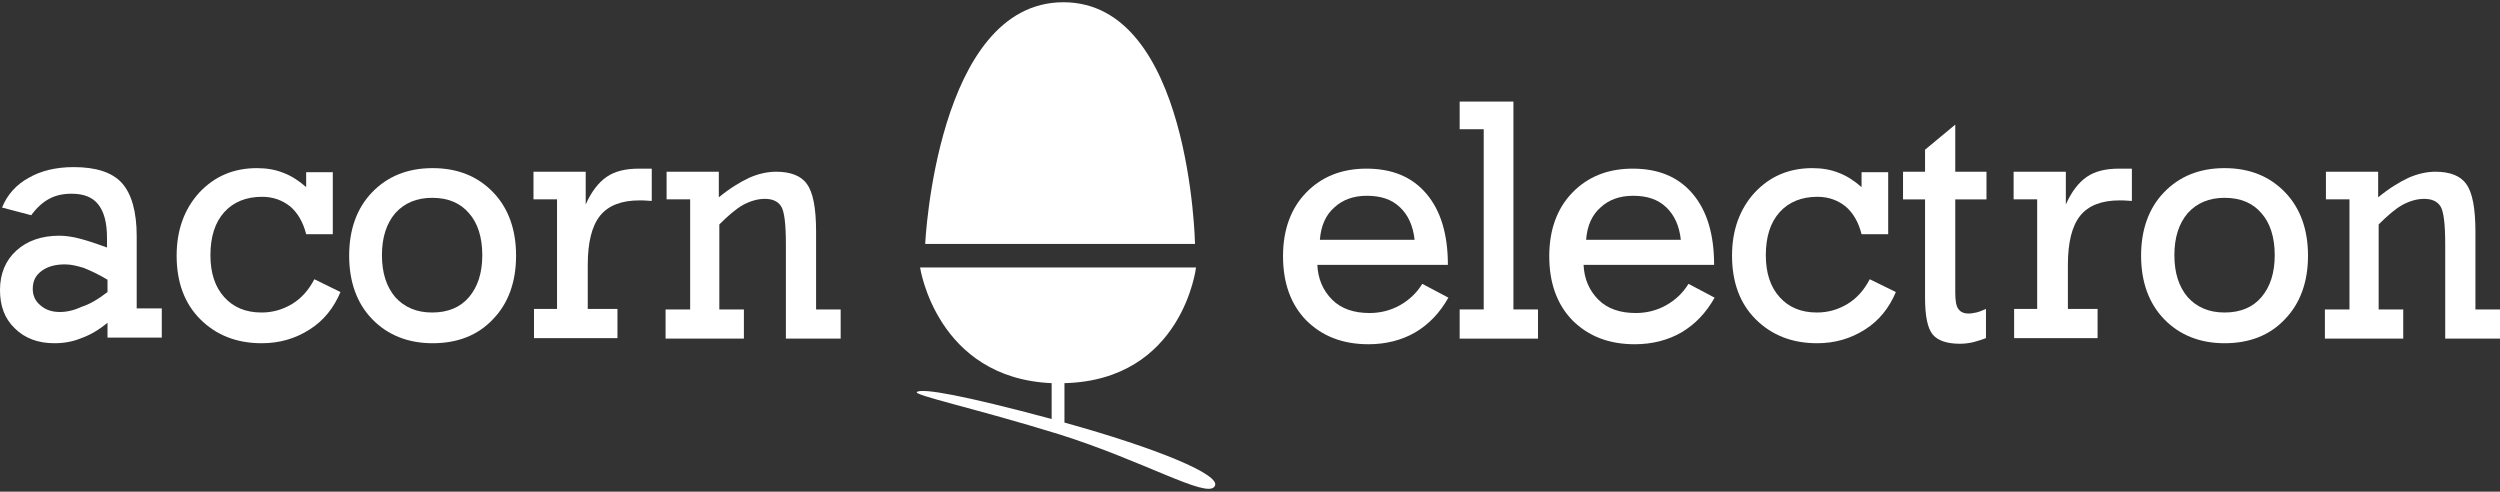 <?xml version="1.0" encoding="UTF-8" standalone="no"?><!DOCTYPE svg PUBLIC "-//W3C//DTD SVG 1.1//EN" "http://www.w3.org/Graphics/SVG/1.1/DTD/svg11.dtd"><svg width="100%" height="100%" viewBox="0 0 600 118" version="1.1" xmlns="http://www.w3.org/2000/svg" xmlns:xlink="http://www.w3.org/1999/xlink" xml:space="preserve" xmlns:serif="http://www.serif.com/" style="fill-rule:evenodd;clip-rule:evenodd;stroke-linejoin:round;stroke-miterlimit:2;"><rect x="0" y="0" width="600" height="118" fill="#333333" stroke="none"/><g id="acorn_electron_flat"><path d="M255.223,0.54c-30.473,-0 -33.177,57.997 -33.177,57.997l64.756,-0c-0,-0 -1.106,-57.997 -31.579,-57.997Z" style="fill:#fff;fill-rule:nonzero;"/><path d="M255.468,101.42l0,-9.461c28.385,-0.737 31.579,-27.77 31.579,-27.77l-66.229,0c-0,0 3.932,26.541 31.579,27.77l-0,8.601c-21.504,-5.775 -30.842,-7.372 -32.317,-6.512c-1.228,0.737 13.885,3.932 34.16,10.198c20.274,6.39 35.265,15.36 37.231,12.534c2.212,-2.704 -14.254,-9.339 -36.003,-15.36Z" style="fill:#fff;fill-rule:nonzero;"/><path d="M25.804,81.269l-0,-3.809c-2.089,1.72 -4.178,2.949 -6.267,3.686c-2.089,0.86 -4.178,1.229 -6.512,1.229c-3.932,-0 -7.127,-1.229 -9.462,-3.564c-2.457,-2.334 -3.563,-5.406 -3.563,-9.215c0,-3.932 1.352,-7.127 3.932,-9.462c2.58,-2.335 6.021,-3.563 10.322,-3.563c1.474,-0 3.194,0.245 5.037,0.737c1.844,0.491 4.055,1.229 6.39,2.089l-0,-2.335c-0,-3.686 -0.737,-6.266 -2.089,-7.987c-1.352,-1.72 -3.44,-2.58 -6.389,-2.58c-2.089,-0 -3.81,0.369 -5.407,1.229c-1.597,0.86 -2.949,2.089 -4.301,3.932l-7.003,-1.843c1.228,-3.072 3.44,-5.53 6.389,-7.127c2.949,-1.72 6.635,-2.581 10.813,-2.581c5.284,0 9.216,1.229 11.55,3.81c2.335,2.58 3.564,6.881 3.564,12.779l-0,17.325l6.021,0l-0,7.004l-13.025,-0l-0,0.246Zm-0,-11.182l-0,-2.949c-2.212,-1.352 -4.178,-2.212 -5.652,-2.826c-1.598,-0.492 -3.072,-0.86 -4.547,-0.86c-2.334,-0 -4.178,0.491 -5.652,1.597c-1.475,1.106 -2.089,2.458 -2.089,4.301c0,1.597 0.614,2.949 1.843,3.932c1.229,1.106 2.826,1.597 4.669,1.597c1.598,0 3.318,-0.368 5.161,-1.229c1.966,-0.614 4.055,-1.843 6.267,-3.563Z" style="fill:#fff;fill-rule:nonzero;"/><path d="M73.479,56.202c-0.737,-2.949 -2.088,-5.161 -3.809,-6.635c-1.843,-1.475 -4.055,-2.335 -6.758,-2.335c-3.809,0 -6.881,1.229 -9.093,3.686c-2.211,2.458 -3.317,5.898 -3.317,10.322c-0,4.301 1.106,7.618 3.317,10.076c2.212,2.457 5.161,3.686 8.97,3.686c2.704,0 5.161,-0.737 7.373,-2.089c2.212,-1.351 3.932,-3.317 5.283,-5.898l6.267,3.072c-1.597,3.809 -4.055,6.881 -7.372,8.97c-3.441,2.212 -7.25,3.318 -11.551,3.318c-6.021,-0 -10.936,-1.966 -14.745,-5.776c-3.809,-3.809 -5.652,-8.969 -5.652,-15.236c-0,-6.144 1.843,-11.182 5.406,-15.114c3.687,-3.932 8.233,-5.898 13.885,-5.898c2.335,0 4.424,0.369 6.267,1.106c1.966,0.737 3.686,1.843 5.529,3.441l0,-3.564l6.39,0l-0,14.868l-6.39,0Z" style="fill:#fff;fill-rule:nonzero;"/><path d="M123.858,61.363c0,6.267 -1.843,11.427 -5.529,15.236c-3.686,3.932 -8.601,5.776 -14.499,5.776c-5.898,-0 -10.813,-1.966 -14.5,-5.776c-3.686,-3.809 -5.529,-8.969 -5.529,-15.236c-0,-6.267 1.843,-11.428 5.529,-15.237c3.687,-3.809 8.479,-5.775 14.5,-5.775c6.021,0 10.813,1.966 14.499,5.775c3.686,3.809 5.529,8.97 5.529,15.237Zm-20.151,13.639c3.809,0 6.758,-1.229 8.847,-3.686c2.089,-2.458 3.195,-5.775 3.195,-10.076c-0,-4.301 -1.106,-7.741 -3.195,-10.076c-2.089,-2.457 -5.038,-3.686 -8.847,-3.686c-3.687,-0 -6.636,1.229 -8.847,3.686c-2.089,2.458 -3.195,5.775 -3.195,10.076c-0,4.301 1.106,7.618 3.195,10.076c2.211,2.457 5.16,3.686 8.847,3.686Z" style="fill:#fff;fill-rule:nonzero;"/><path d="M133.688,74.265l0,-26.418l-5.652,-0l0,-6.636l12.533,0l0,7.864c1.352,-3.072 3.072,-5.283 5.038,-6.635c1.966,-1.352 4.547,-1.966 7.741,-1.966l3.072,0l0,7.741l-0.246,0c-1.228,-0.123 -2.088,-0.123 -2.703,-0.123c-4.3,0 -7.495,1.229 -9.461,3.687c-1.966,2.457 -2.949,6.389 -2.949,11.796l-0,10.567l7.127,-0l-0,7.004l-20.029,-0l-0,-7.004l5.529,-0l0,0.123Z" style="fill:#fff;fill-rule:nonzero;"/><path d="M165.636,74.265l-0,-26.418l-5.652,-0l-0,-6.636l12.533,0l-0,6.144c2.703,-2.212 5.161,-3.686 7.25,-4.669c2.211,-0.983 4.423,-1.475 6.512,-1.475c3.44,0 6.021,0.983 7.372,2.949c1.475,1.966 2.212,5.775 2.212,11.428l0,18.677l5.898,-0l0,7.004l-13.147,-0l-0,-22.732c-0,-4.792 -0.369,-7.741 -1.106,-8.97c-0.738,-1.229 -2.089,-1.843 -3.932,-1.843c-1.721,-0 -3.441,0.491 -5.284,1.474c-1.72,0.983 -3.563,2.581 -5.652,4.669l-0,20.398l5.898,-0l-0,7.004l-18.8,-0l-0,-7.004l5.898,-0Z" style="fill:#fff;fill-rule:nonzero;"/><path d="M316.158,63.452c0.123,3.44 1.352,6.266 3.563,8.478c2.212,2.212 5.284,3.195 8.97,3.195c2.581,-0 5.038,-0.614 7.25,-1.843c2.212,-1.229 4.055,-2.949 5.407,-5.161l6.266,3.318c-2.089,3.686 -4.669,6.389 -7.987,8.355c-3.194,1.843 -7.004,2.826 -11.181,2.826c-6.267,0 -11.182,-1.966 -14.991,-5.775c-3.686,-3.809 -5.53,-8.97 -5.53,-15.359c0,-6.267 1.844,-11.428 5.53,-15.237c3.686,-3.809 8.478,-5.775 14.499,-5.775c6.144,0 10.936,1.966 14.377,6.021c3.44,4.055 5.16,9.707 5.16,17.08l-31.333,-0l0,-0.123Zm0.614,-5.898l22.732,-0c-0.368,-3.441 -1.597,-6.021 -3.563,-7.864c-1.966,-1.843 -4.546,-2.704 -7.864,-2.704c-3.318,0 -5.898,0.983 -7.864,2.827c-1.966,1.72 -3.195,4.3 -3.441,7.741Z" style="fill:#fff;fill-rule:nonzero;"/><path d="M356.093,31.013l-5.776,-0l0,-6.636l12.902,0l0,49.888l5.898,-0l0,7.004l-18.8,-0l0,-7.004l5.776,-0l-0,-43.252Z" style="fill:#fff;fill-rule:nonzero;"/><path d="M380.053,63.452c0.123,3.44 1.352,6.266 3.564,8.478c2.211,2.212 5.283,3.195 8.97,3.195c2.58,-0 5.037,-0.614 7.249,-1.843c2.212,-1.229 4.055,-2.949 5.407,-5.161l6.266,3.318c-2.089,3.686 -4.669,6.389 -7.987,8.355c-3.194,1.843 -7.003,2.826 -11.181,2.826c-6.267,0 -11.182,-1.966 -14.991,-5.775c-3.686,-3.809 -5.529,-8.97 -5.529,-15.359c-0,-6.267 1.843,-11.428 5.529,-15.237c3.686,-3.809 8.478,-5.775 14.499,-5.775c6.144,0 10.936,1.966 14.377,6.021c3.44,4.055 5.16,9.707 5.16,17.08l-31.333,-0l0,-0.123Zm0.615,-5.898l22.732,-0c-0.369,-3.441 -1.598,-6.021 -3.564,-7.864c-1.966,-1.843 -4.546,-2.704 -7.864,-2.704c-3.317,0 -5.898,0.983 -7.864,2.827c-1.966,1.72 -3.195,4.3 -3.44,7.741Z" style="fill:#fff;fill-rule:nonzero;"/><path d="M446.775,56.202c-0.738,-2.949 -2.089,-5.161 -3.81,-6.635c-1.843,-1.475 -4.054,-2.335 -6.758,-2.335c-3.809,0 -6.881,1.229 -9.093,3.686c-2.211,2.458 -3.317,5.898 -3.317,10.322c-0,4.301 1.106,7.618 3.317,10.076c2.212,2.457 5.161,3.686 8.97,3.686c2.704,0 5.161,-0.737 7.373,-2.089c2.212,-1.351 3.932,-3.317 5.284,-5.898l6.266,3.072c-1.597,3.809 -4.055,6.881 -7.372,8.97c-3.441,2.212 -7.25,3.318 -11.551,3.318c-6.021,-0 -10.936,-1.966 -14.745,-5.776c-3.809,-3.809 -5.652,-8.969 -5.652,-15.236c0,-6.144 1.843,-11.182 5.407,-15.114c3.686,-3.932 8.232,-5.898 13.884,-5.898c2.335,0 4.424,0.369 6.267,1.106c1.966,0.737 3.686,1.843 5.53,3.441l-0,-3.564l6.389,0l0,14.868l-6.389,0Z" style="fill:#fff;fill-rule:nonzero;"/><path d="M469.261,70.21c-0,1.966 0.245,3.318 0.737,3.932c0.491,0.737 1.352,1.106 2.457,1.106c0.615,-0 1.229,-0.123 1.844,-0.246c0.614,-0.123 1.474,-0.491 2.334,-0.86l0,7.004c-0.983,0.368 -2.089,0.737 -3.072,0.983c-1.106,0.246 -2.089,0.368 -3.194,0.368c-3.072,0 -5.284,-0.737 -6.513,-2.211c-1.229,-1.475 -1.843,-4.424 -1.843,-8.847l0,-23.592l-5.284,-0l0,-6.636l5.284,0l0,-5.283l7.25,-6.021l-0,11.304l7.495,0l0,6.636l-7.495,-0l-0,22.363Z" style="fill:#fff;fill-rule:nonzero;"/><path d="M488.921,74.265l-0,-26.418l-5.653,-0l0,-6.636l12.534,0l-0,7.864c1.351,-3.072 3.072,-5.283 5.038,-6.635c1.966,-1.352 4.546,-1.966 7.741,-1.966l3.072,0l-0,7.741l-0.246,0c-1.229,-0.123 -2.089,-0.123 -2.703,-0.123c-4.301,0 -7.496,1.229 -9.462,3.687c-1.966,2.457 -2.949,6.389 -2.949,11.796l0,10.567l7.127,-0l0,7.004l-20.029,-0l0,-7.004l5.53,-0l-0,0.123Z" style="fill:#fff;fill-rule:nonzero;"/><path d="M553.922,61.363c-0,6.267 -1.843,11.427 -5.53,15.236c-3.686,3.932 -8.601,5.776 -14.499,5.776c-5.898,-0 -10.813,-1.966 -14.499,-5.776c-3.686,-3.809 -5.53,-8.969 -5.53,-15.236c0,-6.267 1.844,-11.428 5.53,-15.237c3.686,-3.809 8.478,-5.775 14.499,-5.775c6.021,0 10.813,1.966 14.499,5.775c3.687,3.809 5.53,8.97 5.53,15.237Zm-20.029,13.639c3.809,0 6.758,-1.229 8.847,-3.686c2.089,-2.458 3.195,-5.775 3.195,-10.076c-0,-4.301 -1.106,-7.741 -3.195,-10.076c-2.089,-2.457 -5.038,-3.686 -8.847,-3.686c-3.686,-0 -6.635,1.229 -8.847,3.686c-2.089,2.458 -3.195,5.775 -3.195,10.076c0,4.301 1.106,7.618 3.195,10.076c2.212,2.457 5.161,3.686 8.847,3.686Z" style="fill:#fff;fill-rule:nonzero;"/><path d="M563.875,74.265l-0,-26.418l-5.653,-0l0,-6.636l12.534,0l-0,6.144c2.703,-2.212 5.16,-3.686 7.249,-4.669c2.212,-0.983 4.424,-1.475 6.513,-1.475c3.44,0 6.021,0.983 7.372,2.949c1.475,1.966 2.212,5.775 2.212,11.428l-0,18.677l5.898,-0l0,7.004l-13.148,-0l0,-22.732c0,-4.792 -0.368,-7.741 -1.106,-8.97c-0.737,-1.229 -2.088,-1.843 -3.932,-1.843c-1.72,-0 -3.44,0.491 -5.283,1.474c-1.72,0.983 -3.564,2.581 -5.652,4.669l-0,20.398l5.898,-0l-0,7.004l-18.8,-0l-0,-7.004l5.898,-0Z" style="fill:#fff;fill-rule:nonzero;"/></g></svg>